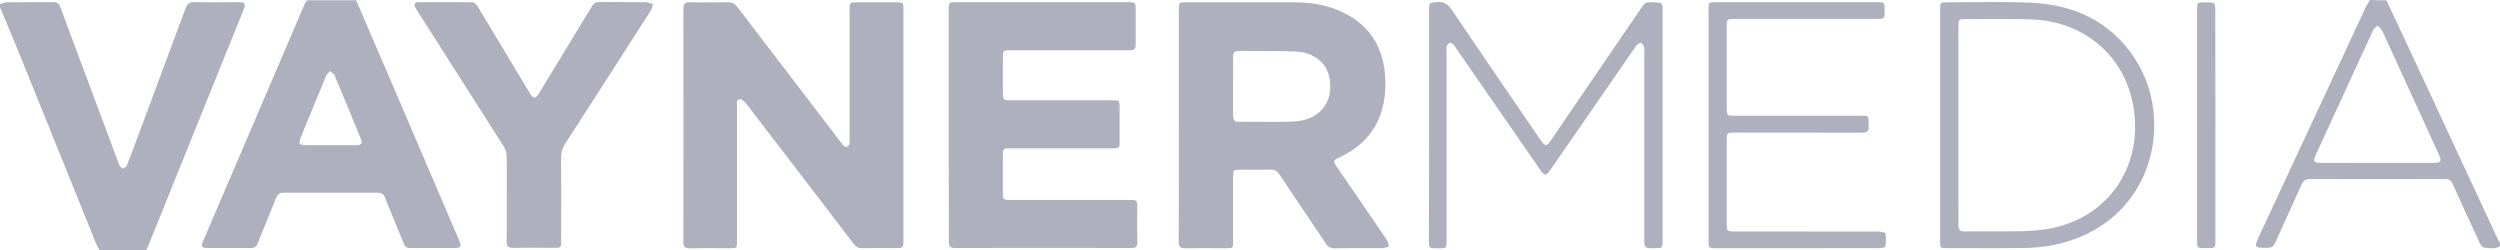 <svg width="120" height="12" viewBox="0 0 120 12" fill="none" xmlns="http://www.w3.org/2000/svg">
<path fill-rule="evenodd" clip-rule="evenodd" d="M116.508 4.202L114.548 0.014C114.287 0.014 114.022 0.014 113.762 0C113.743 0.029 113.724 0.058 113.704 0.087L113.704 0.087L113.704 0.088L113.704 0.088L113.704 0.088L113.704 0.088L113.704 0.088L113.703 0.089L113.703 0.089C113.656 0.159 113.61 0.229 113.575 0.303C111.861 3.986 110.147 7.668 108.432 11.345C108.201 11.851 108.201 11.904 108.796 11.899C109.017 11.899 109.13 11.836 109.218 11.634C109.438 11.139 109.663 10.646 109.889 10.152L109.889 10.152L109.889 10.152L109.889 10.151L109.889 10.151L109.89 10.15L109.89 10.15L109.89 10.15L109.89 10.15L109.89 10.15L109.89 10.15L109.89 10.15L109.89 10.15L109.89 10.15C110.088 9.717 110.286 9.283 110.481 8.847C110.564 8.659 110.677 8.592 110.888 8.592C113.04 8.597 115.196 8.597 117.348 8.592C117.549 8.592 117.657 8.664 117.736 8.842C118.143 9.752 118.556 10.657 118.978 11.562C119.037 11.687 119.135 11.875 119.224 11.88C119.282 11.883 119.342 11.891 119.402 11.899C119.607 11.927 119.818 11.955 120 11.803V11.658L119.984 11.633C119.944 11.568 119.903 11.5 119.872 11.432C119.521 10.678 119.17 9.923 118.819 9.167L118.802 9.132C118.039 7.49 117.274 5.846 116.508 4.202ZM116.817 7.817H114.115C113.217 7.817 112.313 7.817 111.419 7.822C111.07 7.822 111.016 7.745 111.153 7.442C112.067 5.449 112.986 3.456 113.904 1.463C113.936 1.398 113.992 1.345 114.049 1.292C114.072 1.271 114.094 1.249 114.115 1.227C114.141 1.254 114.169 1.279 114.197 1.303L114.197 1.303C114.257 1.356 114.316 1.408 114.346 1.473C114.995 2.881 115.638 4.291 116.282 5.702C116.546 6.278 116.809 6.855 117.072 7.432C117.215 7.74 117.166 7.817 116.817 7.817Z" fill="#AEB1BD"/>
<path fill-rule="evenodd" clip-rule="evenodd" d="M17.094 0.014C17.384 0.686 17.672 1.356 17.961 2.026C18.249 2.697 18.538 3.367 18.828 4.039L22.025 11.504C22.178 11.86 22.148 11.904 21.755 11.904C21.587 11.904 21.419 11.903 21.251 11.903H21.247C20.737 11.902 20.225 11.901 19.717 11.909C19.53 11.913 19.437 11.846 19.373 11.678C19.228 11.312 19.078 10.948 18.928 10.585C18.779 10.221 18.629 9.858 18.484 9.492C18.415 9.314 18.312 9.252 18.12 9.252C16.622 9.256 15.124 9.256 13.626 9.252C13.42 9.252 13.321 9.329 13.248 9.511C13.095 9.899 12.936 10.285 12.778 10.671L12.777 10.671L12.777 10.672C12.64 11.006 12.503 11.341 12.368 11.678C12.305 11.841 12.216 11.913 12.025 11.909C11.509 11.901 10.993 11.902 10.477 11.903C10.305 11.903 10.133 11.904 9.962 11.904C9.686 11.904 9.637 11.832 9.745 11.581L9.748 11.575C11.368 7.789 12.988 4.003 14.613 0.217C14.634 0.166 14.667 0.12 14.7 0.074C14.714 0.054 14.728 0.034 14.741 0.014H17.094ZM15.866 6.97H17.069C17.359 6.97 17.418 6.893 17.31 6.638C16.897 5.627 16.485 4.621 16.057 3.615C16.034 3.56 15.981 3.519 15.927 3.477C15.901 3.456 15.874 3.435 15.851 3.413C15.83 3.434 15.807 3.455 15.784 3.475C15.736 3.517 15.689 3.558 15.669 3.61C15.307 4.472 14.953 5.337 14.599 6.2L14.599 6.2L14.599 6.2L14.599 6.2C14.54 6.345 14.481 6.489 14.422 6.633C14.319 6.888 14.373 6.965 14.662 6.965C14.964 6.972 15.267 6.971 15.567 6.971H15.567C15.667 6.97 15.767 6.97 15.866 6.97Z" fill="#AEB1BD"/>
<path d="M0.098 0.169C0.168 0.14 0.239 0.111 0.309 0.111C0.683 0.106 1.055 0.106 1.427 0.106C1.799 0.106 2.171 0.106 2.544 0.101C2.741 0.096 2.834 0.164 2.898 0.347C3.514 2.009 4.133 3.666 4.753 5.324L4.755 5.327C5.064 6.155 5.374 6.984 5.683 7.812C5.687 7.823 5.69 7.834 5.693 7.845C5.704 7.881 5.715 7.918 5.737 7.947L5.74 7.95L5.743 7.954L5.745 7.956C5.748 7.96 5.751 7.964 5.755 7.968L5.755 7.968C5.802 8.025 5.861 8.095 5.904 8.087C5.973 8.077 6.061 8.005 6.091 7.937C6.222 7.611 6.344 7.282 6.467 6.952L6.467 6.952C6.523 6.801 6.579 6.649 6.636 6.498C6.888 5.821 7.141 5.144 7.394 4.467C7.899 3.113 8.404 1.758 8.905 0.404C8.989 0.178 9.097 0.096 9.348 0.101C9.839 0.115 10.334 0.112 10.827 0.108C11.038 0.107 11.249 0.106 11.46 0.106C11.759 0.106 11.808 0.178 11.695 0.457C11.06 2.031 10.424 3.606 9.788 5.18L9.787 5.183C8.898 7.382 8.01 9.582 7.122 11.783C7.108 11.819 7.092 11.856 7.076 11.892C7.06 11.928 7.044 11.964 7.029 12H4.77C4.755 11.973 4.74 11.946 4.725 11.919C4.685 11.848 4.646 11.779 4.617 11.702C4.091 10.4 3.565 9.099 3.039 7.797L3.039 7.797C2.304 5.98 1.571 4.164 0.835 2.349C0.685 1.983 0.531 1.619 0.378 1.255L0.378 1.255C0.251 0.954 0.125 0.652 0 0.351V0.207C0.033 0.196 0.065 0.183 0.098 0.169Z" fill="#AEB1BD"/>
<path d="M43.363 6.002V11.514C43.363 11.909 43.363 11.909 42.95 11.909C42.822 11.909 42.693 11.908 42.564 11.908C42.177 11.907 41.79 11.906 41.403 11.913C41.212 11.918 41.094 11.86 40.976 11.706C39.267 9.463 37.552 7.23 35.833 4.996C35.754 4.89 35.607 4.746 35.514 4.761C35.35 4.784 35.361 4.928 35.371 5.058V5.058C35.374 5.089 35.376 5.118 35.376 5.146C35.373 6.574 35.374 8.002 35.375 9.43C35.376 10.144 35.376 10.858 35.376 11.572C35.376 11.909 35.371 11.913 35.037 11.913C34.855 11.913 34.672 11.913 34.49 11.912C34.034 11.91 33.578 11.908 33.122 11.918C32.896 11.923 32.802 11.86 32.802 11.62C32.807 7.884 32.807 4.144 32.802 0.409C32.802 0.173 32.891 0.106 33.122 0.111C33.726 0.12 34.335 0.12 34.939 0.111C35.14 0.106 35.263 0.168 35.386 0.327C37.041 2.497 38.7 4.663 40.36 6.828L40.361 6.829L40.362 6.83L40.362 6.83C40.373 6.845 40.384 6.86 40.394 6.874C40.427 6.918 40.459 6.963 40.499 6.999C40.612 7.09 40.745 7.047 40.775 6.903C40.785 6.848 40.783 6.79 40.781 6.732C40.78 6.709 40.779 6.685 40.779 6.662V0.477C40.779 0.12 40.789 0.111 41.148 0.111H43.039C43.339 0.111 43.363 0.13 43.363 0.424C43.366 1.662 43.365 2.903 43.364 4.144V4.147C43.364 4.766 43.363 5.385 43.363 6.002Z" fill="#AEB1BD"/>
<path fill-rule="evenodd" clip-rule="evenodd" d="M56.586 0.438V5.998C56.586 6.371 56.586 6.745 56.587 7.119C56.587 8.613 56.588 10.108 56.576 11.61C56.576 11.836 56.645 11.923 56.886 11.918C57.349 11.908 57.809 11.91 58.271 11.912H58.271C58.456 11.913 58.641 11.913 58.826 11.913C59.01 11.913 59.101 11.913 59.146 11.869C59.19 11.825 59.19 11.74 59.19 11.572V8.467C59.19 8.168 59.214 8.144 59.509 8.144C59.649 8.144 59.789 8.145 59.93 8.146C60.281 8.148 60.632 8.15 60.982 8.14C61.189 8.135 61.307 8.212 61.415 8.375C61.783 8.929 62.155 9.481 62.526 10.033L62.527 10.034L62.529 10.036C62.9 10.588 63.272 11.139 63.64 11.692C63.753 11.86 63.876 11.923 64.077 11.918C64.553 11.909 65.029 11.909 65.504 11.91H65.505C65.79 11.91 66.076 11.91 66.361 11.909C66.439 11.909 66.514 11.883 66.589 11.859C66.618 11.849 66.647 11.84 66.675 11.832C66.665 11.798 66.656 11.764 66.648 11.729L66.648 11.729C66.629 11.653 66.611 11.576 66.567 11.514C65.928 10.572 65.282 9.633 64.635 8.692C64.472 8.455 64.309 8.218 64.146 7.981C63.993 7.759 64.008 7.687 64.229 7.586C65.88 6.84 66.558 5.526 66.494 3.803C66.44 2.383 65.831 1.271 64.499 0.611C63.743 0.241 62.932 0.111 62.097 0.111H56.915C56.596 0.111 56.586 0.12 56.586 0.438ZM59.19 5.569V4.149C59.19 3.989 59.19 3.828 59.191 3.668C59.192 3.347 59.193 3.026 59.19 2.705C59.185 2.527 59.263 2.445 59.45 2.445C59.754 2.448 60.059 2.448 60.365 2.448C60.975 2.448 61.587 2.448 62.196 2.474C63.07 2.513 63.674 3.013 63.812 3.73C64.038 4.919 63.335 5.786 62.058 5.834C61.49 5.856 60.922 5.851 60.353 5.847C60.047 5.844 59.741 5.842 59.435 5.844C59.239 5.848 59.19 5.738 59.19 5.569Z" fill="#AEB1BD"/>
<path d="M45.539 5.998V0.462C45.539 0.12 45.549 0.106 45.898 0.106H54.15C54.494 0.106 54.513 0.12 54.513 0.457V2.07C54.513 2.378 54.479 2.412 54.155 2.412H48.531C48.142 2.412 48.138 2.416 48.138 2.806V4.443C48.138 4.789 48.162 4.813 48.511 4.813H53.349C53.742 4.813 53.742 4.813 53.742 5.203V6.792C53.742 7.095 53.718 7.119 53.403 7.119H48.516C48.152 7.119 48.138 7.129 48.138 7.48V9.237C48.138 9.588 48.147 9.598 48.516 9.598H54.214C54.572 9.598 54.587 9.608 54.587 9.964C54.587 10.102 54.587 10.241 54.586 10.379C54.585 10.794 54.584 11.209 54.592 11.624C54.597 11.832 54.523 11.904 54.307 11.904C51.483 11.899 48.658 11.899 45.834 11.904C45.574 11.904 45.539 11.783 45.544 11.576C45.539 9.723 45.539 7.86 45.539 5.998Z" fill="#AEB1BD"/>
<path d="M24.326 8.934C24.325 9.126 24.324 9.319 24.324 9.511C24.324 9.686 24.325 9.861 24.325 10.035C24.326 10.558 24.327 11.079 24.319 11.596C24.319 11.822 24.403 11.904 24.639 11.899C25.105 11.889 25.575 11.891 26.043 11.893C26.23 11.893 26.417 11.894 26.603 11.894C26.923 11.894 26.937 11.884 26.937 11.572C26.937 11.238 26.938 10.904 26.938 10.57V10.567C26.939 9.562 26.94 8.556 26.933 7.552C26.933 7.312 26.991 7.11 27.124 6.903C28.494 4.785 29.86 2.662 31.221 0.534C31.27 0.466 31.294 0.38 31.318 0.295C31.327 0.26 31.337 0.226 31.348 0.193C31.309 0.183 31.269 0.171 31.229 0.159C31.143 0.132 31.057 0.106 30.97 0.106C30.607 0.101 30.242 0.101 29.877 0.101C29.512 0.101 29.148 0.101 28.784 0.096C28.602 0.096 28.499 0.154 28.411 0.303C28.157 0.728 27.898 1.151 27.639 1.575L27.639 1.575L27.639 1.575L27.639 1.575L27.639 1.575C27.452 1.881 27.265 2.187 27.08 2.493C26.878 2.823 26.677 3.154 26.476 3.485C26.274 3.816 26.073 4.147 25.872 4.477C25.7 4.751 25.601 4.751 25.429 4.467C25.422 4.457 25.416 4.446 25.41 4.436C25.404 4.425 25.398 4.414 25.39 4.404C24.575 3.042 23.759 1.68 22.939 0.323C22.885 0.231 22.772 0.111 22.684 0.111C21.815 0.096 20.952 0.101 20.084 0.106L20.08 0.106C19.903 0.111 19.854 0.217 19.938 0.371C19.97 0.426 20.004 0.479 20.039 0.533C20.053 0.554 20.067 0.575 20.08 0.597C21.451 2.744 22.821 4.89 24.187 7.042C24.27 7.172 24.314 7.341 24.319 7.49C24.33 7.971 24.328 8.452 24.326 8.934Z" fill="#AEB1BD"/>
<path d="M68.596 5.998V0.486C68.596 0.134 68.6 0.134 68.925 0.106C68.942 0.104 68.96 0.103 68.979 0.101C69.313 0.072 69.505 0.197 69.686 0.472C70.75 2.051 71.828 3.626 72.904 5.198L72.905 5.199L72.907 5.202L72.911 5.208L72.911 5.209C73.25 5.703 73.588 6.197 73.925 6.691C74.171 7.052 74.225 7.052 74.466 6.7C75.007 5.908 75.548 5.116 76.088 4.325L76.099 4.308C76.997 2.993 77.894 1.678 78.793 0.366C78.857 0.27 78.946 0.14 79.039 0.125C79.238 0.094 79.442 0.112 79.646 0.13C79.663 0.132 79.68 0.133 79.697 0.135C79.736 0.14 79.781 0.226 79.795 0.284C79.81 0.335 79.808 0.391 79.806 0.446V0.446C79.806 0.464 79.805 0.483 79.805 0.501V11.524C79.805 11.909 79.805 11.913 79.407 11.913C79.166 11.913 79.045 11.913 78.986 11.854C78.926 11.796 78.926 11.679 78.926 11.447V2.493C78.926 2.472 78.927 2.45 78.929 2.428C78.932 2.376 78.935 2.324 78.921 2.277C78.891 2.195 78.847 2.094 78.779 2.055C78.739 2.036 78.631 2.113 78.567 2.161C78.531 2.19 78.506 2.232 78.48 2.276C78.467 2.297 78.454 2.319 78.44 2.339L78.431 2.351L78.431 2.351C77.098 4.277 75.765 6.204 74.431 8.135C74.206 8.457 74.142 8.457 73.916 8.135C73.241 7.161 72.567 6.186 71.894 5.21L71.892 5.208L71.886 5.199C71.214 4.226 70.541 3.253 69.868 2.282C69.86 2.269 69.852 2.256 69.844 2.242C69.819 2.2 69.793 2.157 69.755 2.128C69.701 2.089 69.613 2.036 69.569 2.055C69.51 2.079 69.465 2.166 69.441 2.233C69.427 2.281 69.43 2.333 69.433 2.384C69.435 2.406 69.436 2.428 69.436 2.45V11.524C69.436 11.722 69.436 11.821 69.386 11.87C69.336 11.918 69.238 11.918 69.043 11.918H68.92C68.611 11.918 68.586 11.899 68.586 11.591C68.596 9.718 68.596 7.856 68.596 5.998Z" fill="#AEB1BD"/>
<path fill-rule="evenodd" clip-rule="evenodd" d="M93.126 0.457V11.591C93.126 11.894 93.136 11.909 93.441 11.909C93.809 11.909 94.178 11.91 94.546 11.911C95.406 11.914 96.265 11.917 97.125 11.904C97.611 11.899 98.107 11.856 98.584 11.759C103.319 10.782 104.473 5.824 102.454 2.782C101.275 1.006 99.522 0.207 97.415 0.125C96.492 0.088 95.572 0.096 94.65 0.104C94.262 0.107 93.874 0.111 93.485 0.111C93.305 0.111 93.215 0.111 93.171 0.155C93.126 0.198 93.126 0.285 93.126 0.457ZM94.006 7.205C94.006 6.806 94.006 6.407 94.006 6.007V1.271C94.006 0.929 94.02 0.915 94.359 0.915C94.693 0.916 95.026 0.915 95.36 0.913C96.082 0.91 96.805 0.907 97.528 0.934C99.993 1.016 101.948 2.643 102.386 5.025C102.941 8.058 101.089 10.676 97.965 11.037C97.338 11.108 96.702 11.106 96.067 11.103C95.8 11.102 95.534 11.1 95.268 11.105C95.14 11.107 95.013 11.105 94.885 11.104C94.693 11.103 94.502 11.101 94.31 11.11C94.07 11.119 94.001 11.023 94.001 10.797C94.008 9.599 94.007 8.404 94.006 7.208V7.205Z" fill="#AEB1BD"/>
<path d="M82.011 0.448C82.011 0.116 82.02 0.106 82.35 0.106H90.135C90.445 0.106 90.464 0.125 90.464 0.438V0.534C90.464 0.89 90.445 0.91 90.071 0.91H83.293C83.09 0.91 82.988 0.91 82.937 0.96C82.885 1.01 82.885 1.111 82.885 1.314V5.213C82.885 5.535 82.905 5.555 83.234 5.555H89.349C89.688 5.555 89.693 5.564 89.693 5.897C89.693 5.916 89.692 5.935 89.692 5.953V5.954C89.691 5.99 89.69 6.027 89.693 6.065C89.722 6.301 89.605 6.368 89.379 6.368C87.34 6.363 85.302 6.363 83.263 6.363C82.9 6.363 82.885 6.373 82.885 6.724V10.768C82.885 11.09 82.905 11.11 83.234 11.11C85.532 11.11 87.831 11.11 90.135 11.114C90.263 11.114 90.489 11.153 90.504 11.206C90.543 11.413 90.528 11.629 90.499 11.841C90.494 11.875 90.327 11.909 90.238 11.909C89.025 11.913 87.817 11.913 86.604 11.913H82.33C82.03 11.913 82.011 11.894 82.011 11.596V0.448Z" fill="#AEB1BD"/>
<path d="M106.34 11.567V6.031C106.34 4.221 106.34 2.407 106.335 0.597C106.335 0.111 106.335 0.111 105.849 0.111C105.656 0.111 105.559 0.111 105.51 0.158C105.46 0.207 105.461 0.304 105.461 0.501V11.398C105.461 11.675 105.448 11.803 105.508 11.861C105.568 11.921 105.701 11.909 105.996 11.909C106.33 11.909 106.34 11.899 106.34 11.567Z" fill="#AEB1BD"/>
</svg>
